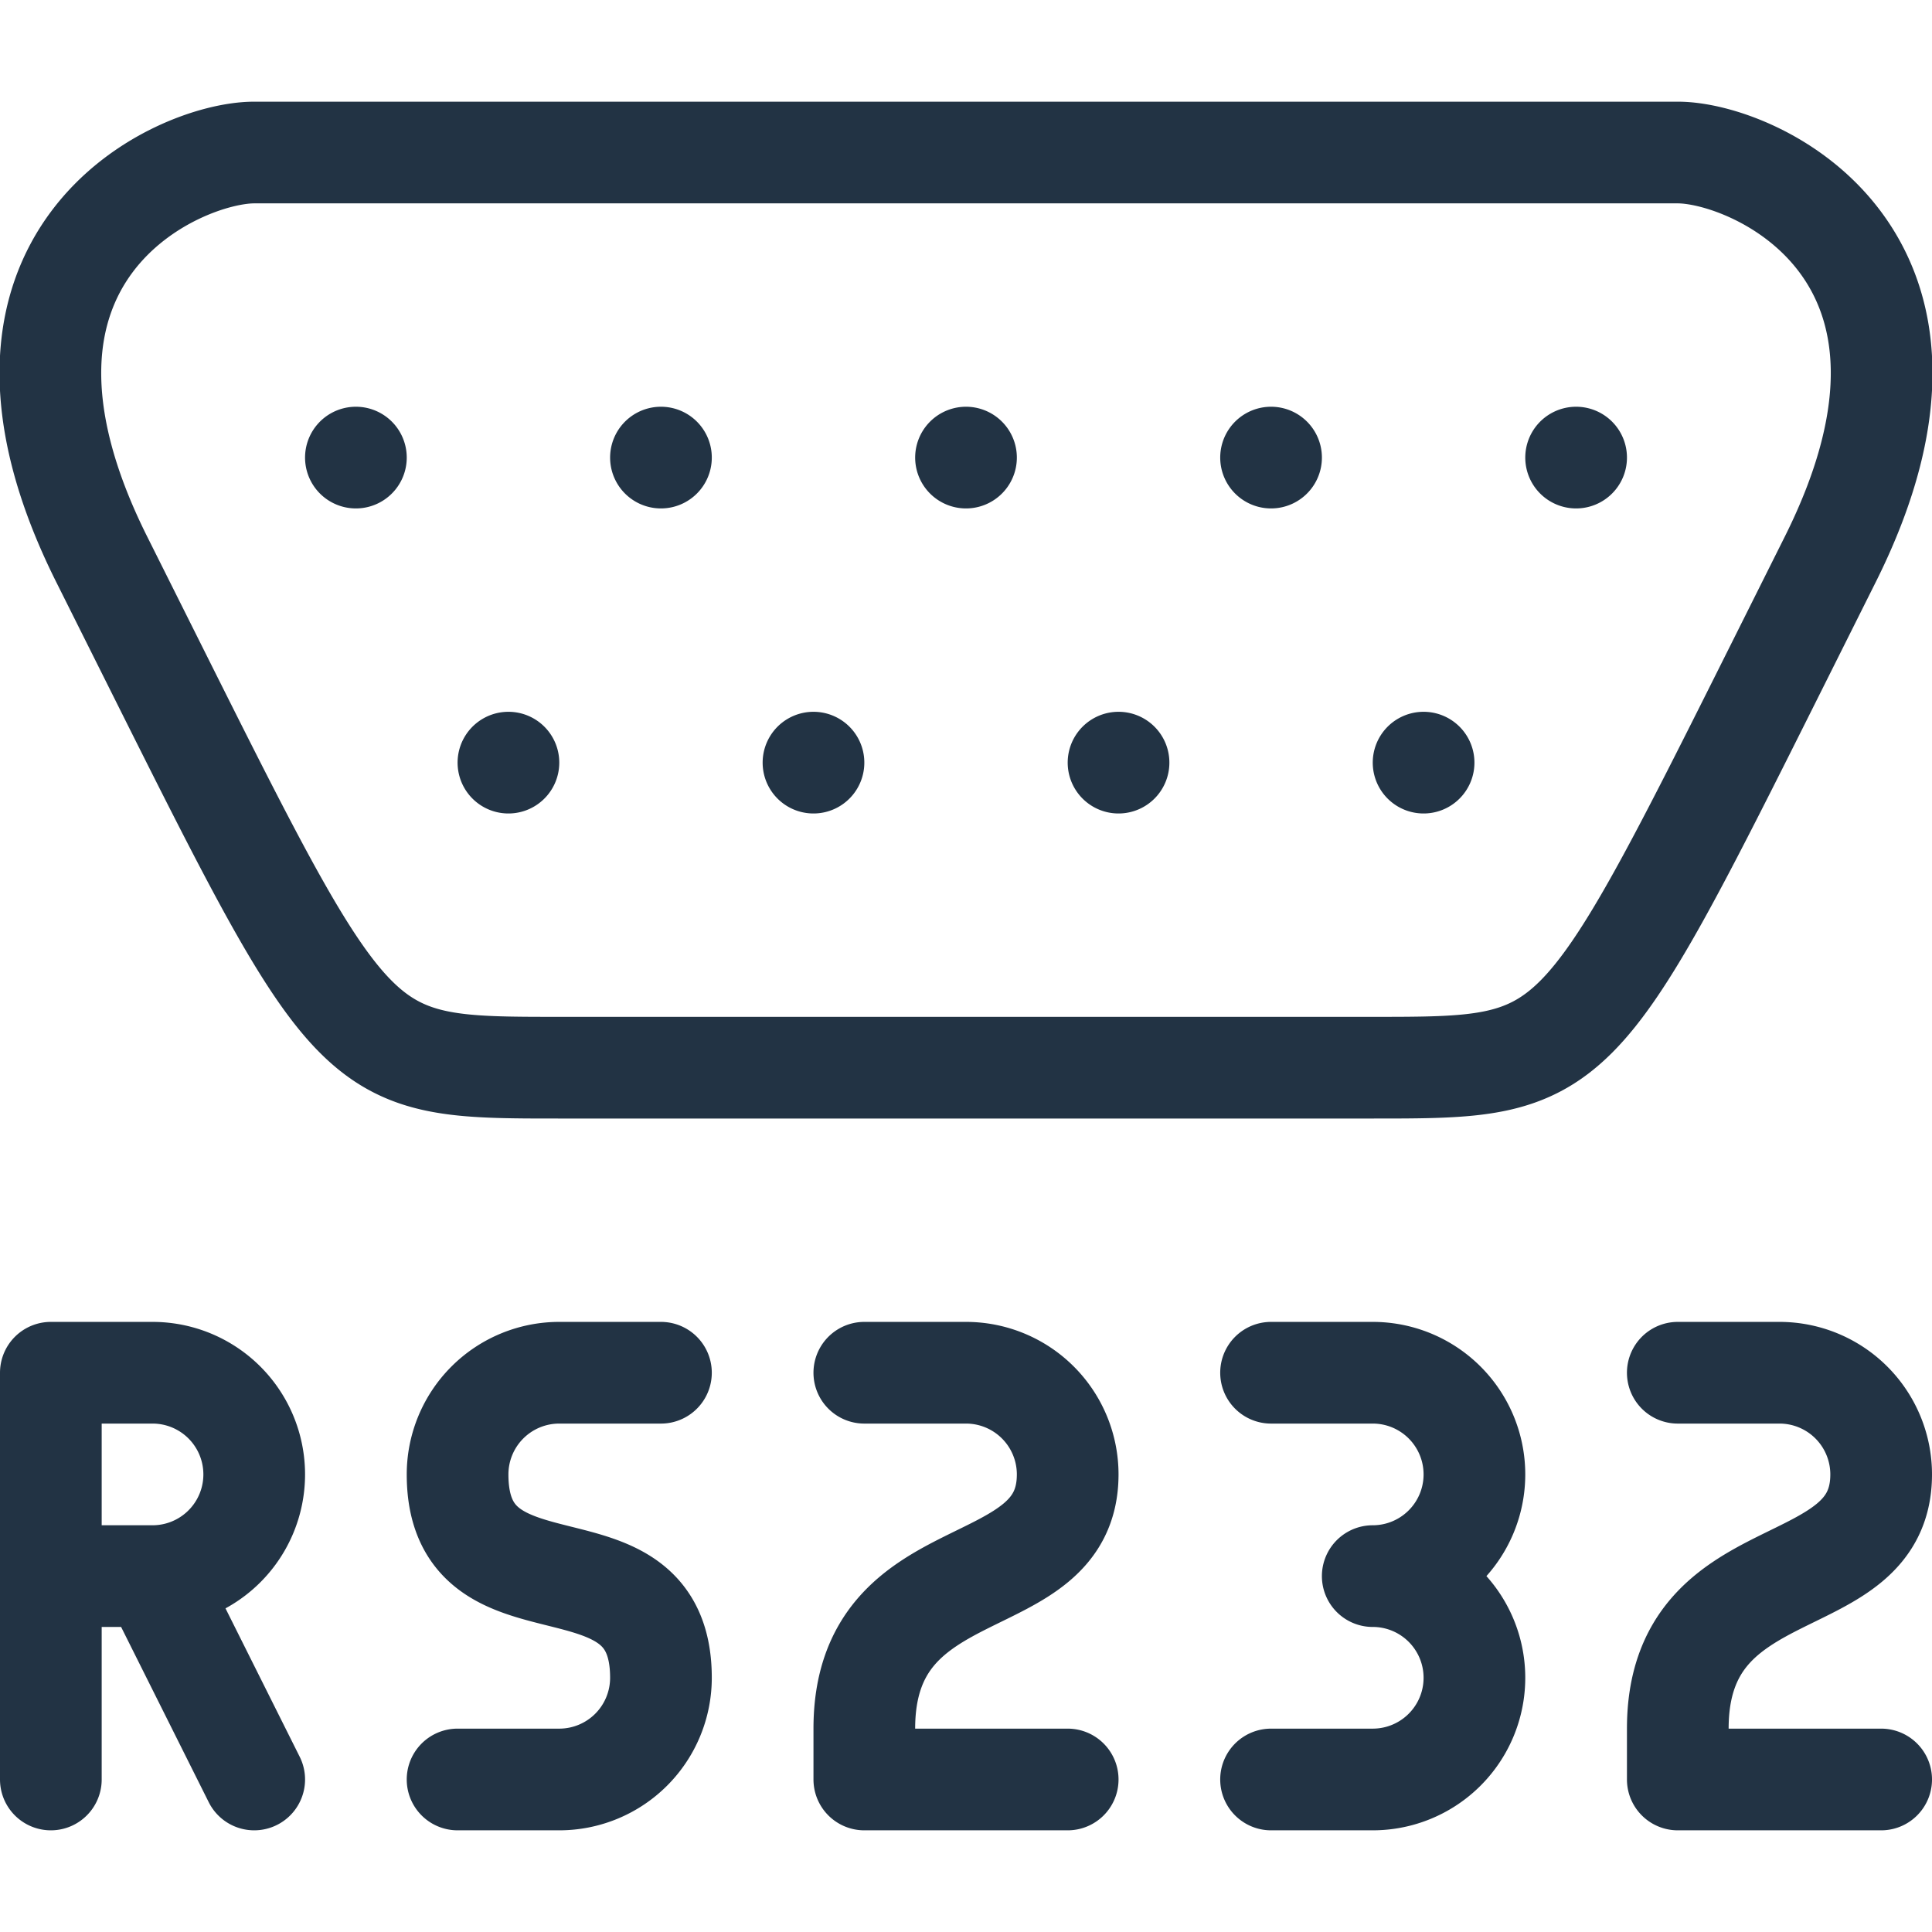 <svg xmlns="http://www.w3.org/2000/svg" viewBox="0 0 19 19" height="19" width="19" stroke="#234" fill="none" stroke-linecap="round" stroke-linejoin="round">
<g transform="translate(.5 .5)">
<path d="M2 1h14c.75 0 3 1 1.5 4l-.5 1c-2 4 -2 4 -4 4h-8c-2 0-2 0-4-4l-.5-1c-1.5-3 .75-4 1.5-4zM3 4h0m3 0h0m3 0h0m3 0h0m3 0h0m-10.5 3h0m3 0h0m3 0h0m3 0h0M0 17v-4h1a1 1 0 0 1 0 2h-.75.75l1 2m2 0h1a1 1 0 0 0 1-1c0-1.5-2-.5-2-2a1 1 0 0 1 1-1h1m2 0h1a1 1 0 0 1 1 1c0 1.25-2 .75-2 2.5v.5h2m2 0h1a1 1 0 0 0 0-2a1 1 0 0 0 0-2h-1m4 0h1a1 1 0 0 1 1 1c0 1.25-2 .75-2 2.5v.5h2" />
</g>
</svg>